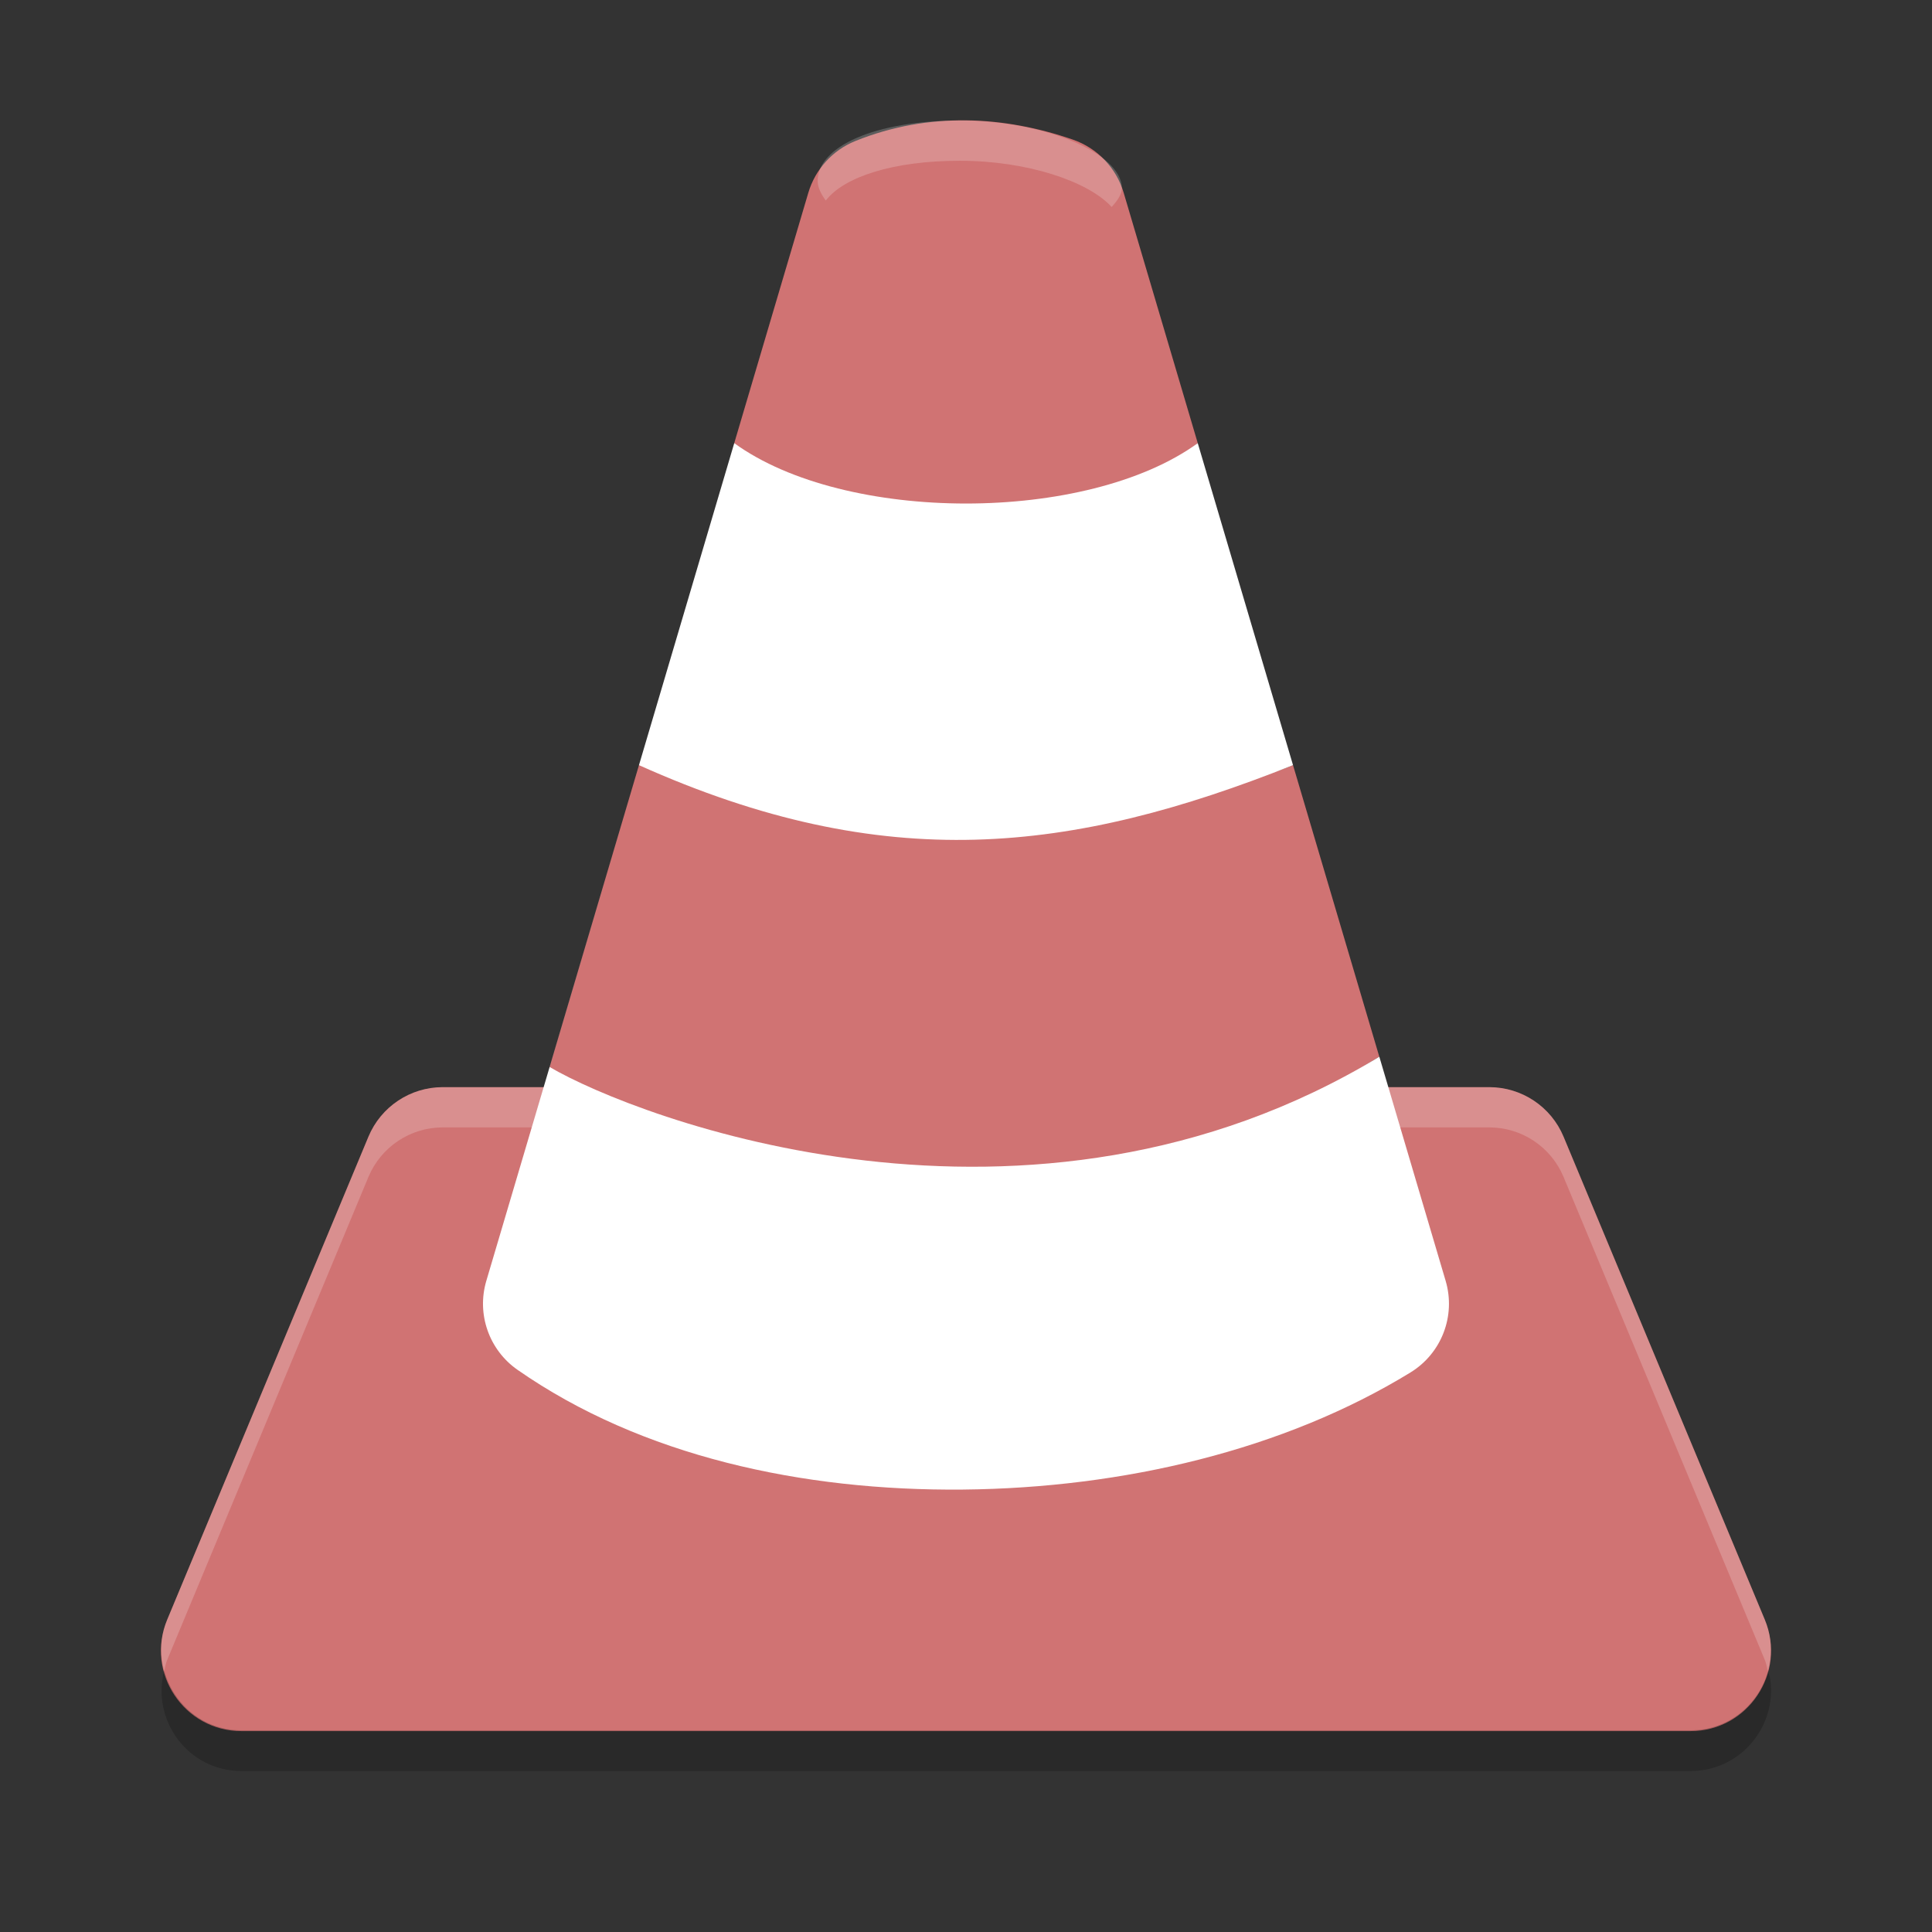 <?xml version="1.0" encoding="UTF-8" standalone="no"?>
<svg
   xmlns:dc="http://purl.org/dc/elements/1.1/"
   xmlns:cc="http://creativecommons.org/ns#"
   xmlns:rdf="http://www.w3.org/1999/02/22-rdf-syntax-ns#"
   xmlns:svg="http://www.w3.org/2000/svg"
   xmlns="http://www.w3.org/2000/svg"
   xmlns:sodipodi="http://sodipodi.sourceforge.net/DTD/sodipodi-0.dtd"
   xmlns:inkscape="http://www.inkscape.org/namespaces/inkscape"
   width="48"
   height="48"
   version="1"
   id="svg14"
   sodipodi:docname="vlc.svg"
   inkscape:version="0.92.5 (2060ec1f9f, 2020-04-08)">
  <rect width="100%" height="100%" fill="#333333" stroke="none"/>
  <defs
     id="defs18" />
  <sodipodi:namedview
     pagecolor="#ffffff"
     bordercolor="#d98c8c"
     borderopacity="1"
     objecttolerance="10"
     gridtolerance="10"
     guidetolerance="10"
     inkscape:pageopacity="0"
     inkscape:pageshadow="2"
     inkscape:window-width="783"
     inkscape:window-height="480"
     id="namedview16"
     showgrid="false"
     inkscape:zoom="4.9166667"
     inkscape:cx="24"
     inkscape:cy="24"
     inkscape:window-x="0"
     inkscape:window-y="28"
     inkscape:window-maximized="0"
     inkscape:current-layer="svg14" />
  <path
     fill="#f80"
     fill-rule="evenodd"
     d="m11 27.01c-0.807 0-1.535 0.485-1.846 1.23l-5 12c-0.549 1.317 0.419 2.769 1.846 2.769h36c1.427-0 2.395-1.452 1.846-2.769l-5-12c-0.311-0.745-1.039-1.23-1.846-1.23z"
     id="path2"
     style="fill:#d07373;fill-opacity:1" />
  <path
     fill="#fff"
     fill-rule="evenodd"
     opacity=".2"
     d="m11 27.01c-0.807 0-1.535 0.485-1.846 1.23l-5 12c-0.179 0.431-0.184 0.871-0.076 1.275 0.024-0.092 0.038-0.184 0.076-0.275l5-12c0.311-0.745 1.039-1.23 1.846-1.23h26c0.807 0 1.535 0.485 1.846 1.23l5 12c0.038 0.091 0.052 0.184 0.076 0.275 0.108-0.404 0.103-0.845-0.076-1.275l-5-12c-0.311-0.745-1.039-1.23-1.846-1.23h-26z"
     id="path4" />
  <path
     fill="#f80"
     fill-rule="evenodd"
     d="m24.004 2.99c-0.908-0.01-1.835 0.144-2.75 0.512-0.567 0.228-0.999 0.703-1.172 1.289l-1.84 6.219c3.175 12.011 8.767 2.222 11.516 0l-1.84-6.219c-0.183-0.621-0.656-1.114-1.268-1.324-0.847-0.292-1.738-0.467-2.646-0.477zm-8.129 16.02-2.219 7.5c1.054 9.181 11.899 5.074 20.613-0.255l-2.144-7.245c-5.5 2.188-8.03-3.237-16.25 0z"
     id="path6"
     style="fill:#d07373;fill-opacity:1" />
  <path
     fill="#fff"
     fill-rule="evenodd"
     d="m18.242 11.01-2.367 8c6.125 2.75 10.75 2.188 16.25 0l-2.367-8c-2.758 2-8.758 2-11.516 0zm-2.367 8-3.793 12.814c-0.244 0.825 0.068 1.714 0.773 2.207 3.082 2.149 7.086 3.015 11.07 2.977 3.985-0.038 7.982-0.985 11.121-2.912 0.77-0.473 1.127-1.405 0.871-2.272l-1.648-5.57c-8.706 5.273-18.459 1.519-20.613 0.256l2.219-7.5z"
     id="path8" />
  <path
     fill="#fff"
     opacity=".2"
     d="m23.85 2.994c-2.123 0-3.535 0.648-3.535 1.502 0 0.159 0.082 0.324 0.201 0.486 0.451-0.585 1.667-0.988 3.334-0.988 1.673 0 3.192 0.513 3.768 1.148 0.156-0.166 0.254-0.328 0.254-0.469-0-0.854-1.898-1.68-4.021-1.68z"
     id="path10" />
  <path
     fill-rule="evenodd"
     opacity=".2"
     d="m4.08 41.502c-0.324 1.238 0.59 2.498 1.92 2.498h36c1.249-0 2.145-1.111 1.982-2.272-0.01-0.069-0.039-0.138-0.057-0.207-0.229 0.821-0.974 1.468-1.926 1.468h-36c-0.958 0-1.696-0.659-1.92-1.488z"
     id="path12" />
</svg>
